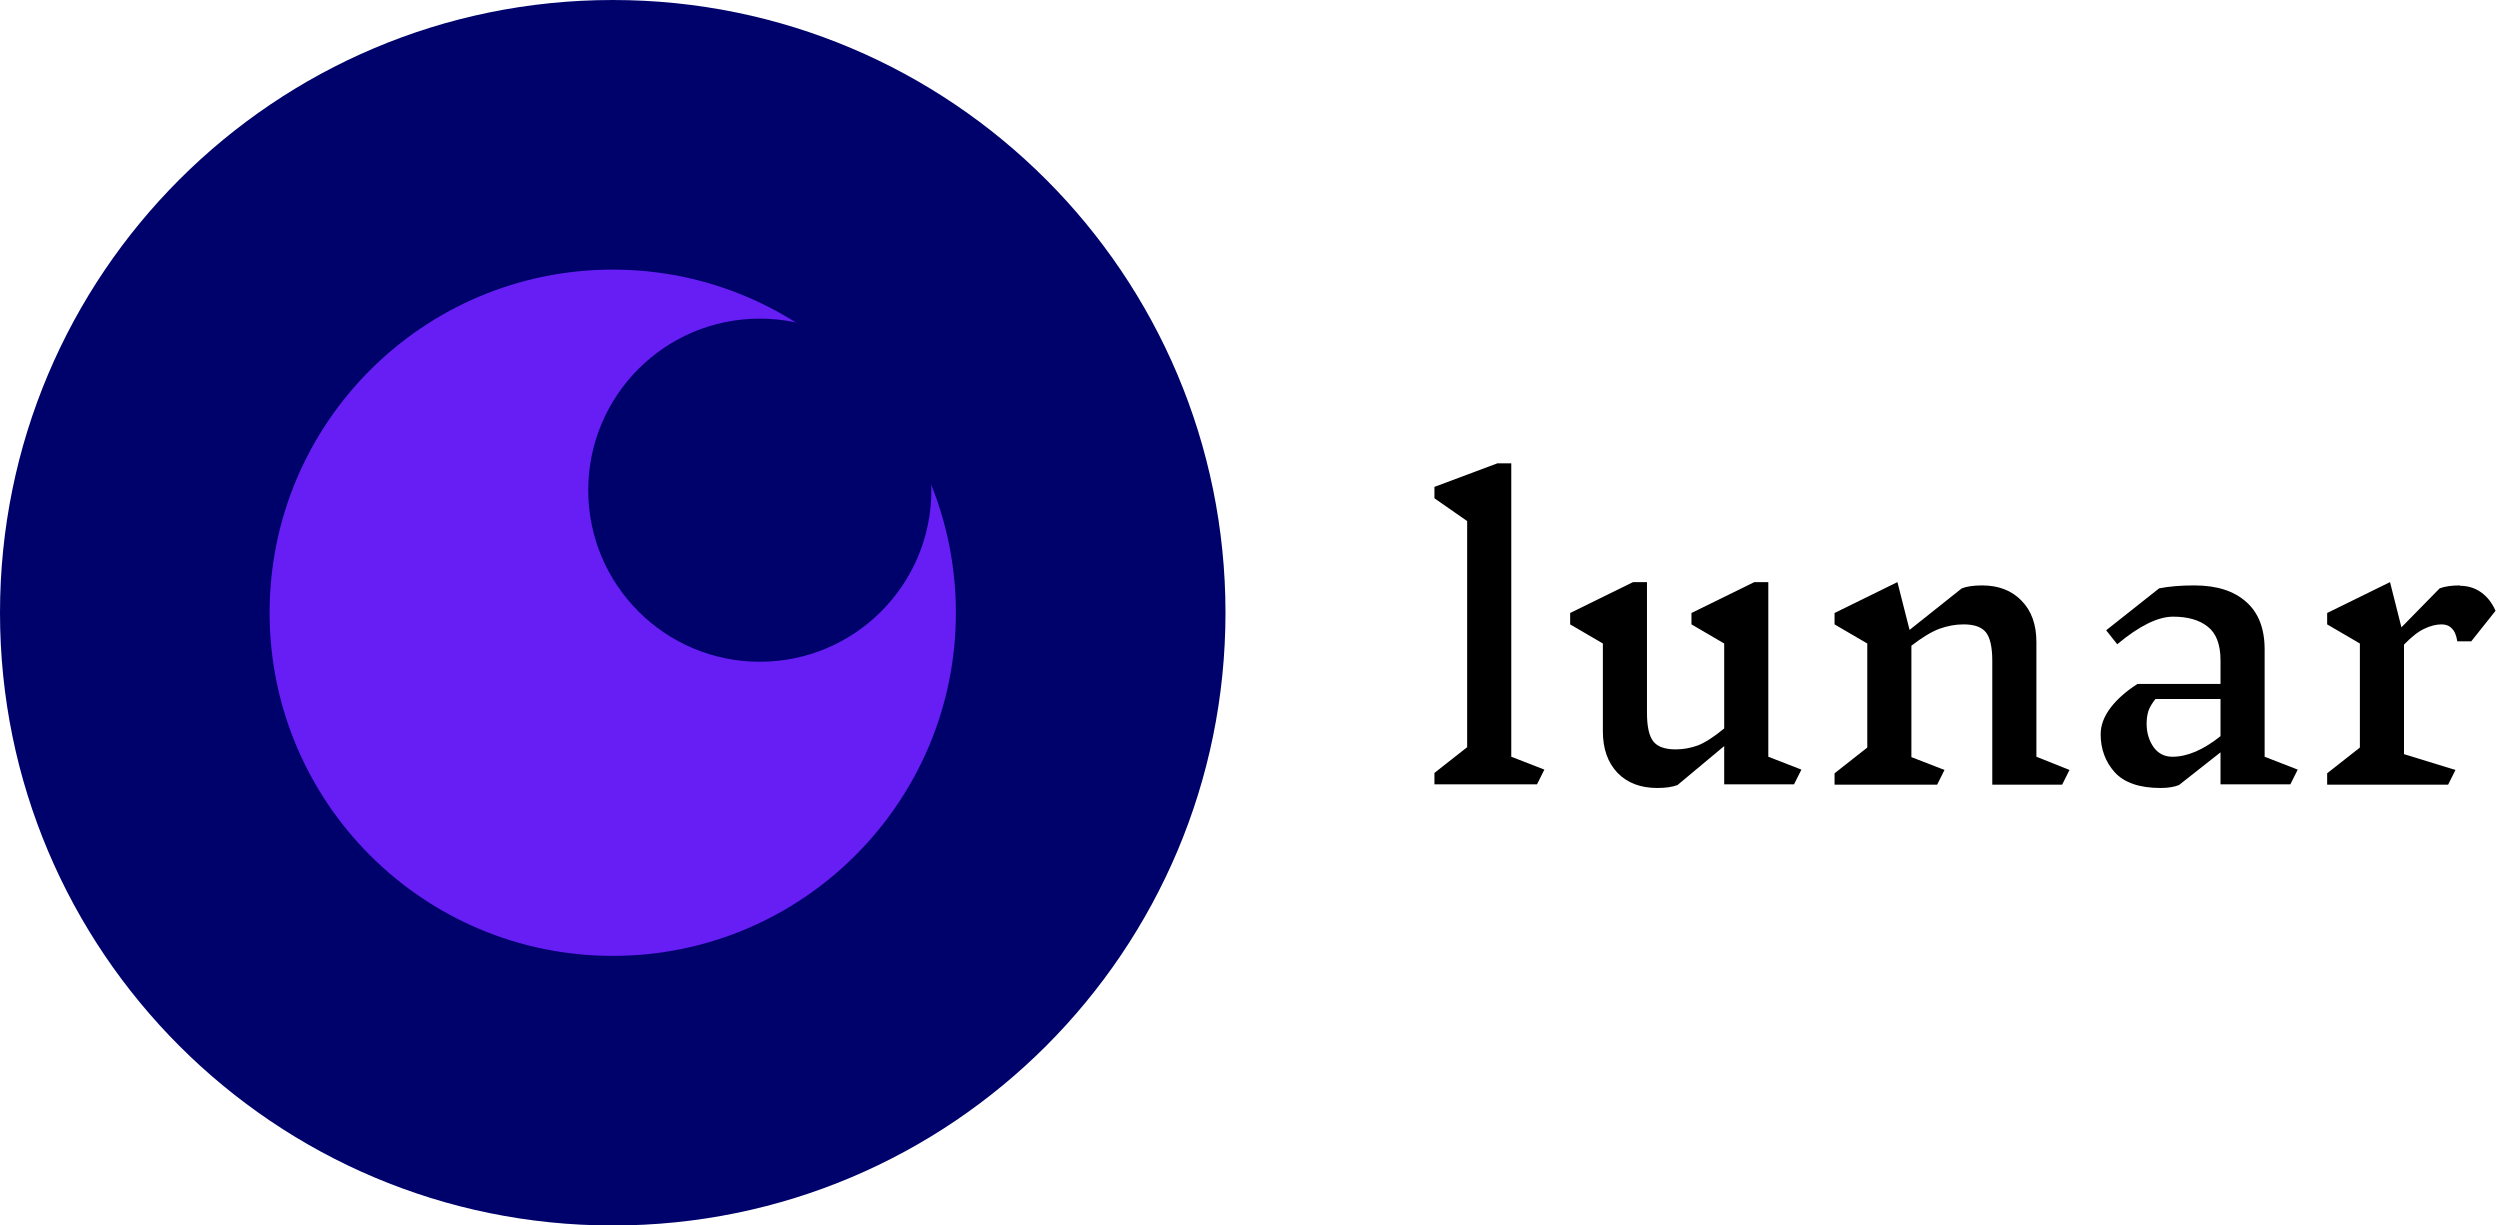 <svg width="102" height="50" viewBox="0 0 102 50" fill="none" xmlns="http://www.w3.org/2000/svg">
<path d="M50 25C50 38.807 38.807 50 25 50C11.193 50 0 38.807 0 25C0 11.193 11.193 0 25 0C38.807 0 50 11.193 50 25Z" fill="#00026C"/>
<path d="M39 25C39 32.732 32.732 39 25 39C17.268 39 11 32.732 11 25C11 17.268 17.268 11 25 11C32.732 11 39 17.268 39 25Z" fill="#661EF5"/>
<path d="M38 20C38 23.866 34.866 27 31 27C27.134 27 24 23.866 24 20C24 16.134 27.134 13 31 13C34.866 13 38 16.134 38 20Z" fill="#00026C"/>
<path d="M62.71 32H58.525V31.535L59.86 30.485V21.26L58.525 20.33V19.865L61.09 18.905H61.66V30.875L63.01 31.4L62.71 32Z" fill="black"/>
<path d="M73.197 32H70.347V30.44L68.442 32.03C68.232 32.11 67.957 32.15 67.617 32.15C66.937 32.15 66.397 31.945 65.997 31.535C65.597 31.115 65.397 30.55 65.397 29.84V26.255L64.062 25.475V25.01L66.627 23.75H67.197V29.09C67.197 29.64 67.282 30.025 67.452 30.245C67.622 30.465 67.927 30.575 68.367 30.575C68.677 30.575 68.982 30.52 69.282 30.41C69.582 30.29 69.937 30.06 70.347 29.72V26.255L69.012 25.475V25.01L71.577 23.75H72.147V30.875L73.497 31.4L73.197 32Z" fill="black"/>
<path d="M84.135 32.015H81.285V26.96C81.285 26.41 81.2 26.025 81.03 25.805C80.86 25.585 80.555 25.475 80.115 25.475C79.785 25.475 79.455 25.535 79.125 25.655C78.805 25.775 78.425 26.005 77.985 26.345V30.89L79.335 31.415L79.035 32.015H74.85V31.55L76.185 30.5V26.255L74.85 25.475V25.01L77.415 23.75L77.91 25.7L80.04 24.005C80.25 23.925 80.525 23.885 80.865 23.885C81.545 23.885 82.085 24.095 82.485 24.515C82.885 24.925 83.085 25.485 83.085 26.195V30.875L84.435 31.415L84.135 32.015Z" fill="black"/>
<path d="M93.447 32H90.597V30.695L88.902 32.03C88.702 32.11 88.452 32.15 88.152 32.15C87.292 32.15 86.667 31.935 86.277 31.505C85.897 31.075 85.707 30.56 85.707 29.96C85.707 29.6 85.837 29.245 86.097 28.895C86.357 28.545 86.727 28.215 87.207 27.905H90.597V26.945C90.597 26.295 90.422 25.835 90.072 25.565C89.732 25.295 89.262 25.16 88.662 25.16C88.042 25.16 87.282 25.535 86.382 26.285L85.932 25.715L88.092 24.005C88.492 23.925 88.972 23.885 89.532 23.885C90.442 23.885 91.147 24.11 91.647 24.56C92.147 25 92.397 25.645 92.397 26.495V30.875L93.747 31.4L93.447 32ZM88.632 30.875C89.242 30.875 89.897 30.595 90.597 30.035V28.52H87.942C87.812 28.68 87.717 28.84 87.657 29C87.607 29.16 87.582 29.335 87.582 29.525C87.582 29.895 87.677 30.215 87.867 30.485C88.057 30.745 88.312 30.875 88.632 30.875Z" fill="black"/>
<path d="M100.363 23.9C100.693 23.9 100.983 23.99 101.233 24.17C101.483 24.35 101.678 24.6 101.818 24.92L100.828 26.165H100.258C100.218 25.915 100.143 25.74 100.033 25.64C99.933 25.53 99.793 25.475 99.613 25.475C99.393 25.475 99.158 25.535 98.908 25.655C98.668 25.765 98.393 25.98 98.083 26.3V30.77L100.183 31.415L99.883 32.015H94.948V31.55L96.283 30.5V26.255L94.948 25.475V25.01L97.513 23.75L97.978 25.595L99.538 24.005C99.748 23.925 100.023 23.885 100.363 23.885V23.9Z" fill="black"/>
</svg>
